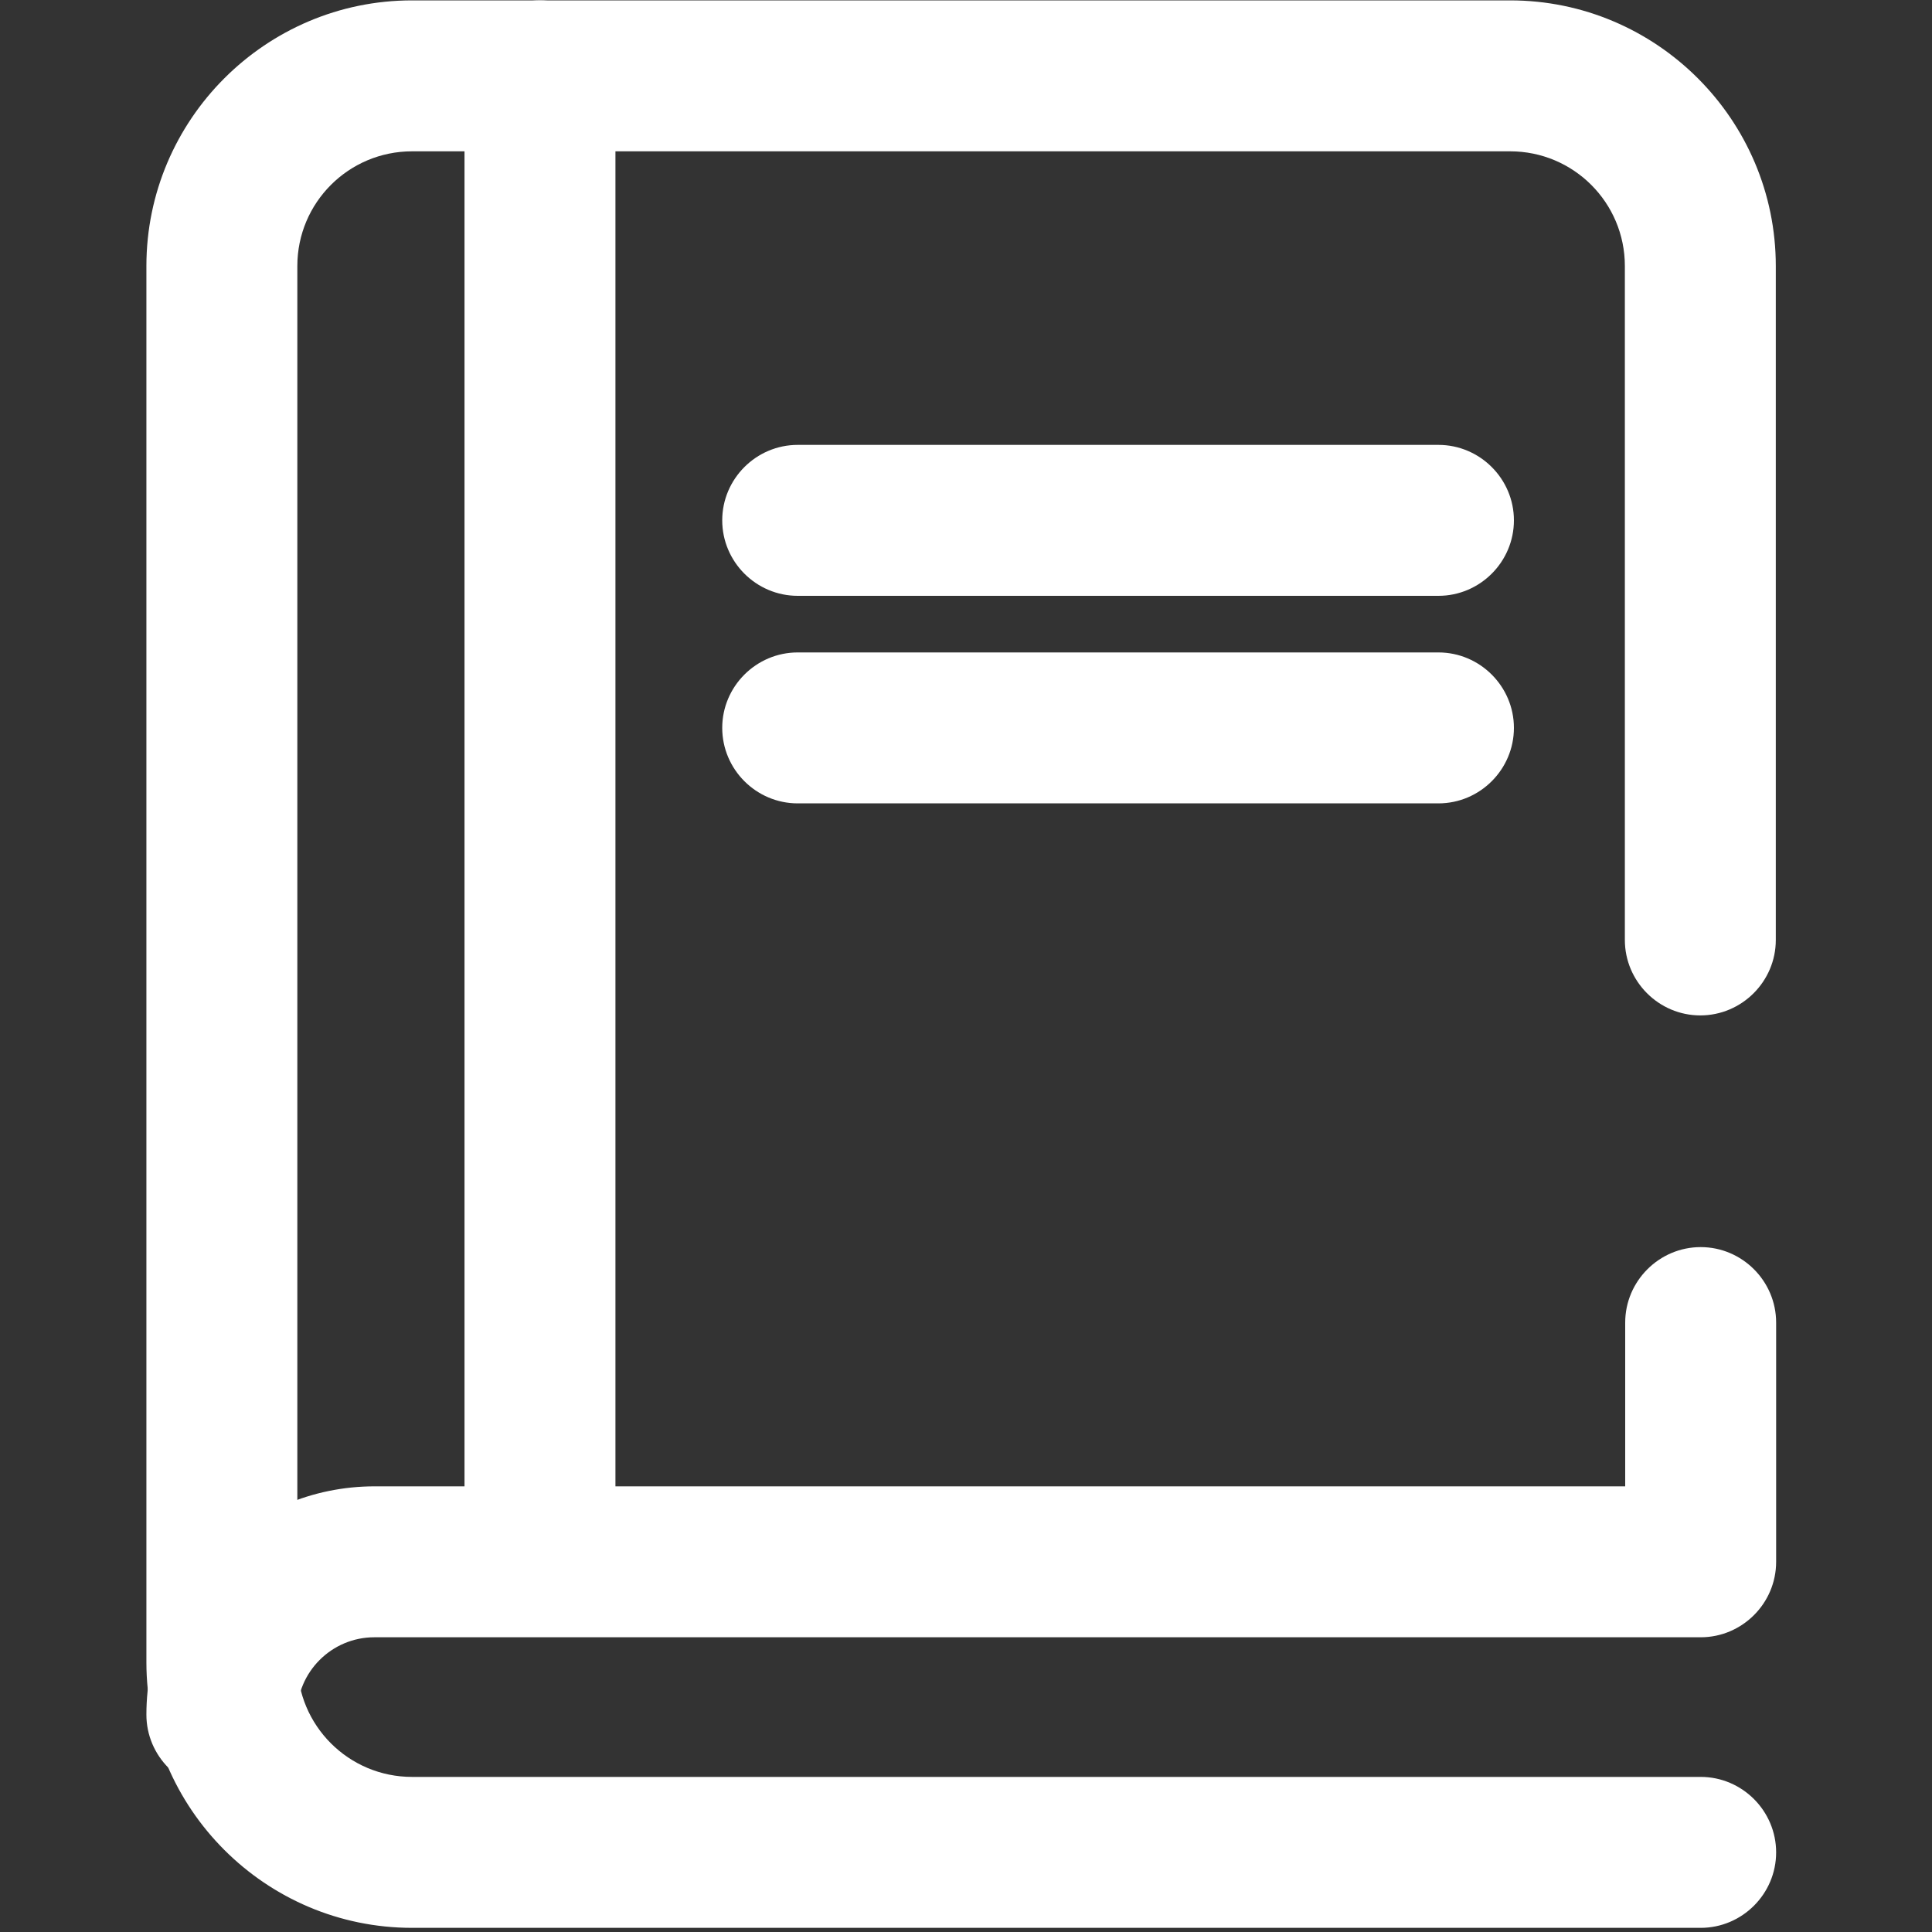 <svg width="40" height="40" viewBox="0 0 40 40" fill="none" xmlns="http://www.w3.org/2000/svg">
<rect x="0" y="0" width="40" height="40" fill="#333333" stroke="none"/>
<path d="M35.211 39.914H8.531C5.5 39.914 3.031 37.445 3.031 34.414V5.508C3.031 2.477 5.5 0.008 8.531 0.008H31.266C34.297 0.008 36.766 2.477 36.766 5.508V19.461C36.766 20.32 36.062 21.023 35.203 21.023C34.344 21.023 33.641 20.32 33.641 19.461V5.508C33.641 4.195 32.578 3.133 31.266 3.133H8.531C7.219 3.133 6.156 4.195 6.156 5.508V34.414C6.156 35.727 7.219 36.789 8.531 36.789H35.211C36.07 36.789 36.773 37.492 36.773 38.352C36.773 39.211 36.07 39.914 35.211 39.914Z" fill="white"/>
<path d="M4.594 37.062C3.734 37.062 3.031 36.359 3.031 35.5C3.031 32.898 5.148 30.773 7.758 30.773H33.648V27.383C33.648 26.523 34.352 25.82 35.211 25.82C36.07 25.82 36.773 26.523 36.773 27.383V32.336C36.773 33.195 36.07 33.898 35.211 33.898H7.75C6.867 33.898 6.148 34.617 6.148 35.5C6.156 36.359 5.453 37.062 4.594 37.062Z" fill="white"/>
<path d="M11.18 33.586C10.32 33.586 9.617 32.883 9.617 32.023V1.57C9.617 0.711 10.32 0.008 11.18 0.008C12.039 0.008 12.742 0.711 12.742 1.57V32.023C12.742 32.883 12.047 33.586 11.18 33.586Z" fill="white"/>
<path d="M29.781 12.336H16.516C15.656 12.336 14.953 11.633 14.953 10.773C14.953 9.914 15.656 9.211 16.516 9.211H29.781C30.641 9.211 31.344 9.914 31.344 10.773C31.344 11.633 30.641 12.336 29.781 12.336Z" fill="white"/>
<path d="M29.781 16.633H16.516C15.656 16.633 14.953 15.93 14.953 15.07C14.953 14.211 15.656 13.508 16.516 13.508H29.781C30.641 13.508 31.344 14.211 31.344 15.07C31.344 15.93 30.641 16.633 29.781 16.633Z" fill="white"/>
</svg>
